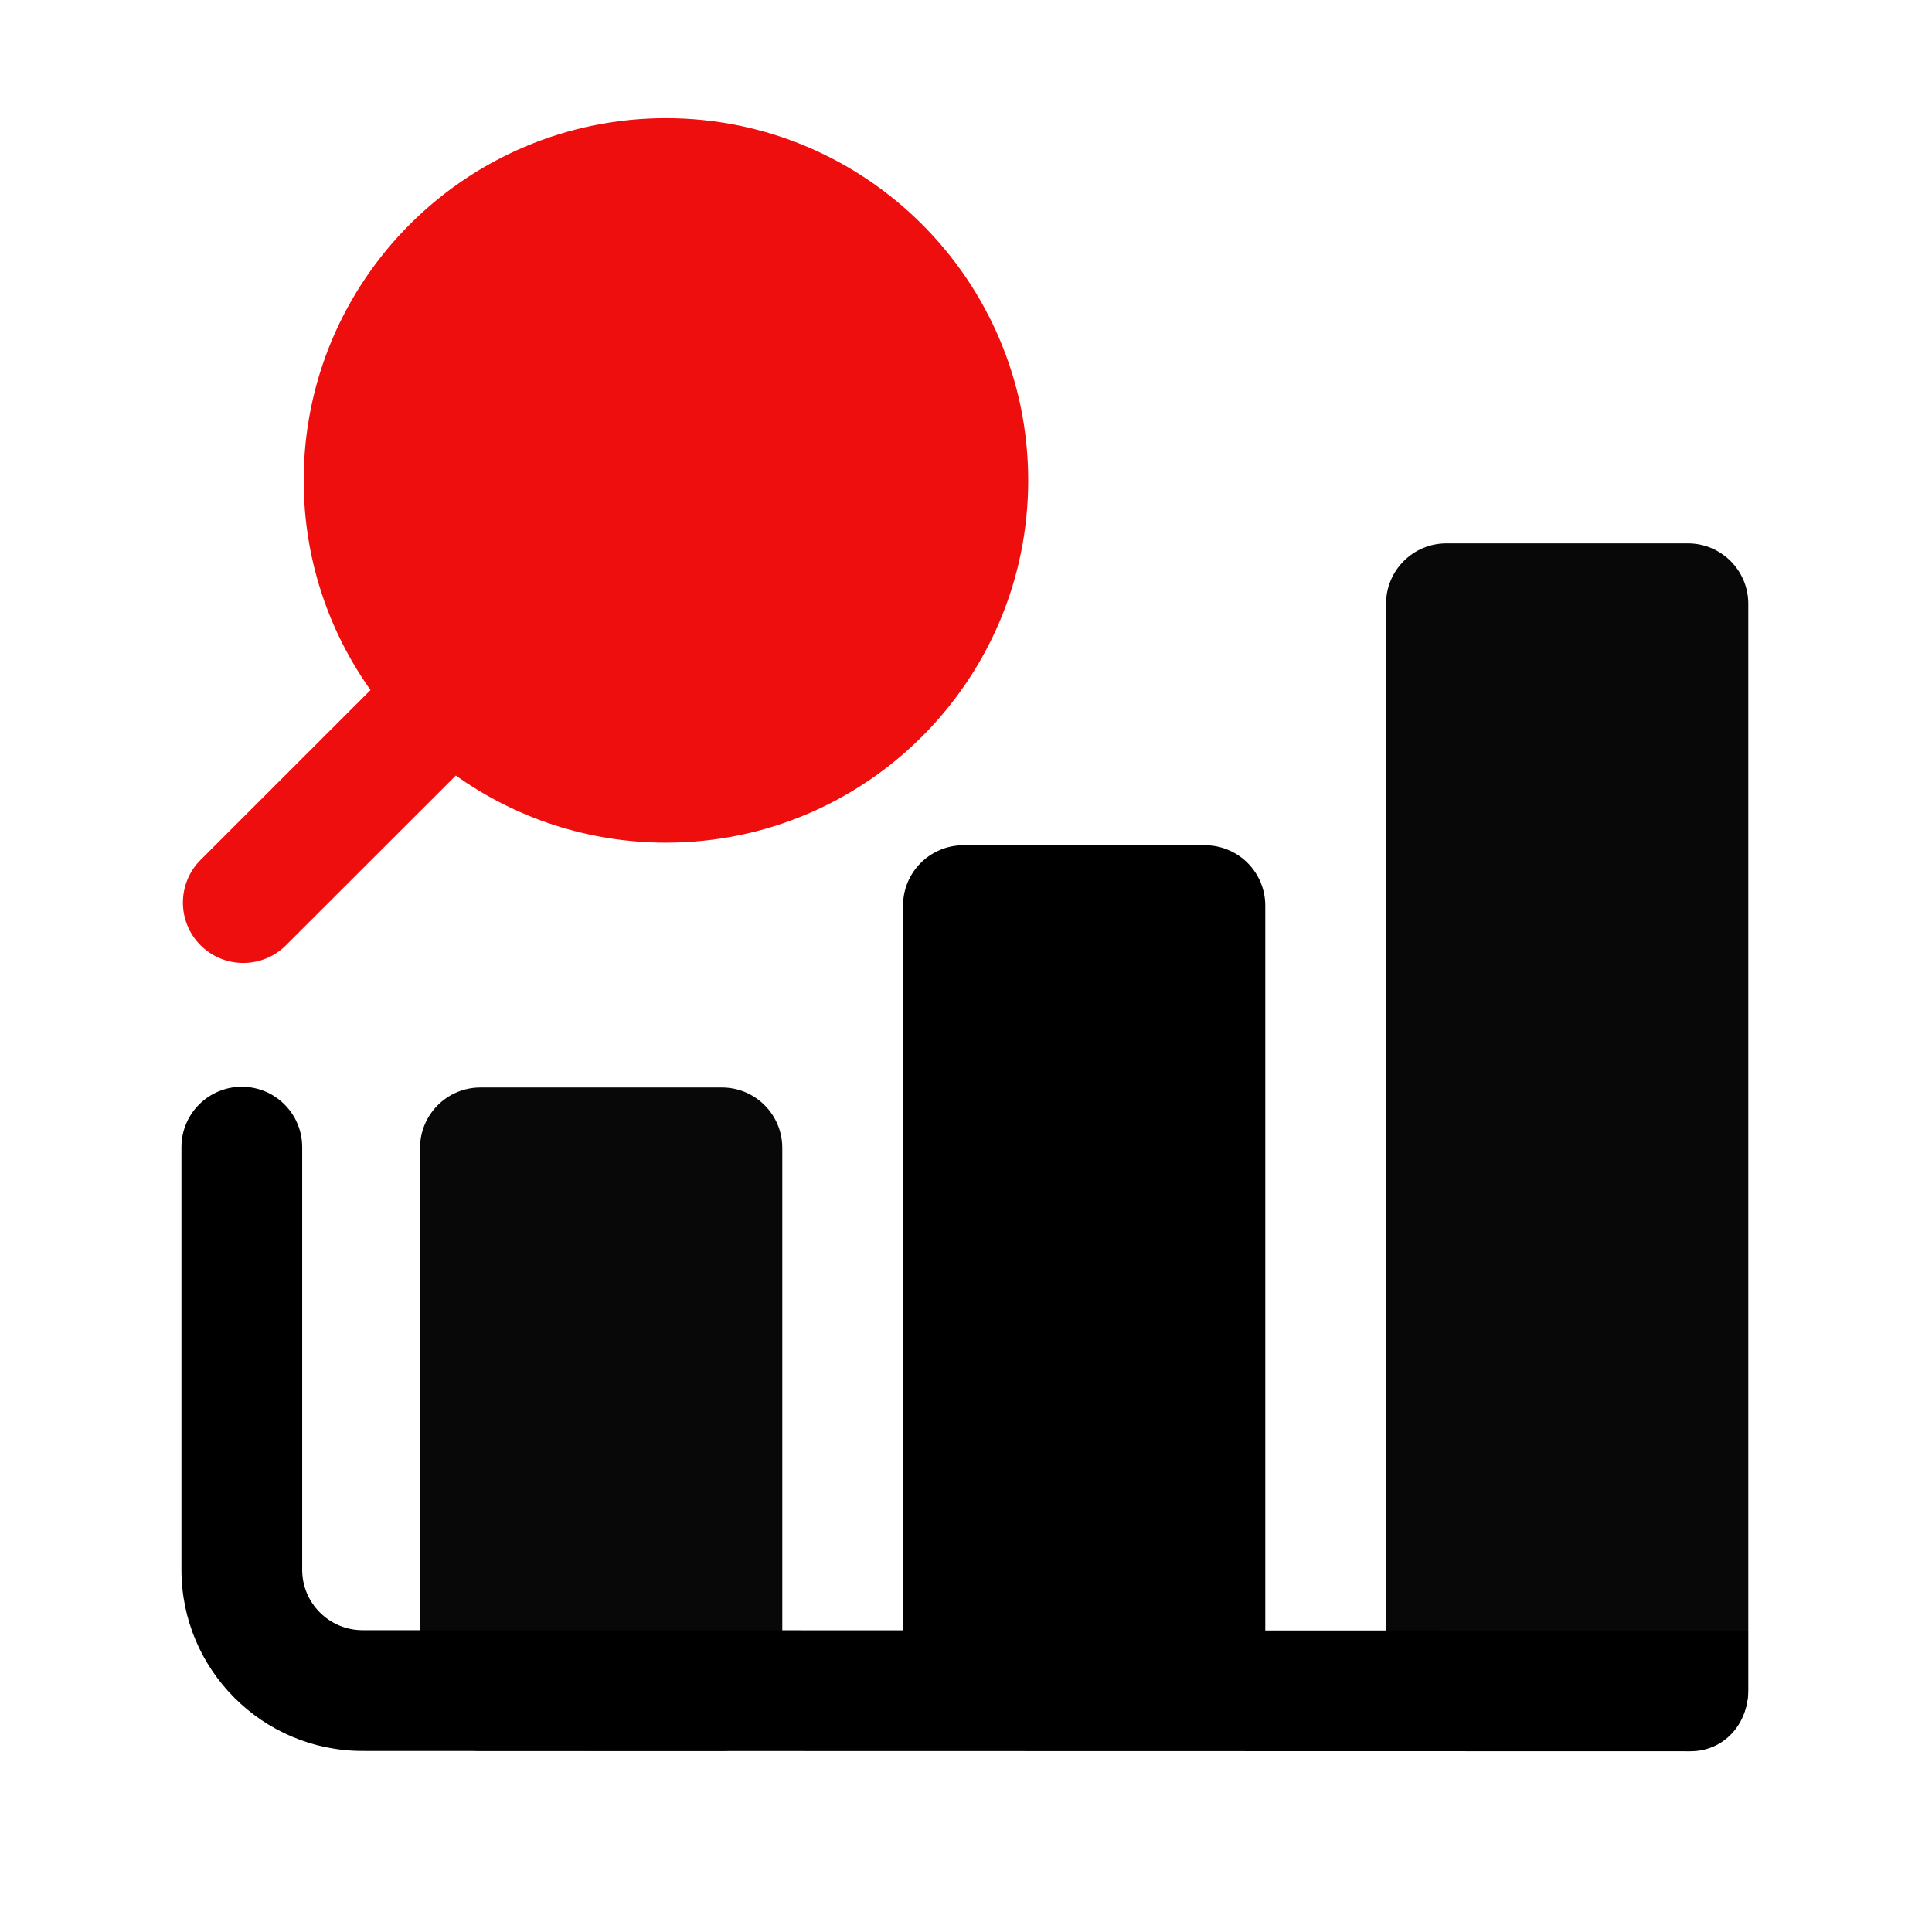 <svg width="68" height="68" viewBox="0 0 68 68" fill="none" xmlns="http://www.w3.org/2000/svg">
<path fill-rule="evenodd" clip-rule="evenodd" d="M13.041 24.287L7.06 30.266C6.231 31.095 6.231 32.442 7.06 33.271C7.888 34.1 9.236 34.1 10.064 33.271L16.044 27.296C18.131 28.783 20.683 29.659 23.439 29.659C30.475 29.659 36.189 23.947 36.189 16.909C36.189 9.873 30.475 4.159 23.439 4.159C16.401 4.159 10.689 9.873 10.689 16.909C10.689 19.658 11.56 22.204 13.041 24.287Z" fill="#EF0E0E"/>
<path fill-rule="evenodd" clip-rule="evenodd" d="M50.909 19.125C49.736 19.125 48.784 20.077 48.784 21.25V59.5C48.784 60.673 49.736 61.625 50.909 61.625H59.409C60.582 61.625 61.534 60.673 61.534 59.5V21.25C61.534 20.077 60.582 19.125 59.409 19.125H50.909Z" fill="#080808"/>
<path fill-rule="evenodd" clip-rule="evenodd" d="M16.909 38.276C15.736 38.276 14.784 39.228 14.784 40.401V59.5C14.784 60.673 15.736 61.625 16.909 61.625H25.409C26.582 61.625 27.534 60.673 27.534 59.5V40.401C27.534 39.228 26.582 38.276 25.409 38.276H16.909Z" fill="#080808"/>
<path fill-rule="evenodd" clip-rule="evenodd" d="M31.784 57.381L12.761 57.377C11.588 57.375 10.636 56.425 10.636 55.252V40.375C10.636 39.202 9.684 38.25 8.511 38.25C7.338 38.25 6.386 39.202 6.386 40.375V55.252C6.386 58.771 9.24 61.625 12.759 61.627C23.915 61.629 59.5 61.638 59.5 61.638C60.673 61.638 61.527 60.686 61.527 59.513C61.527 58.342 61.527 57.39 61.527 57.39L44.534 57.386V31.875C44.534 30.702 43.582 29.75 42.409 29.75H33.909C32.736 29.75 31.784 30.702 31.784 31.875V57.381Z" fill="black"/>
</svg>
